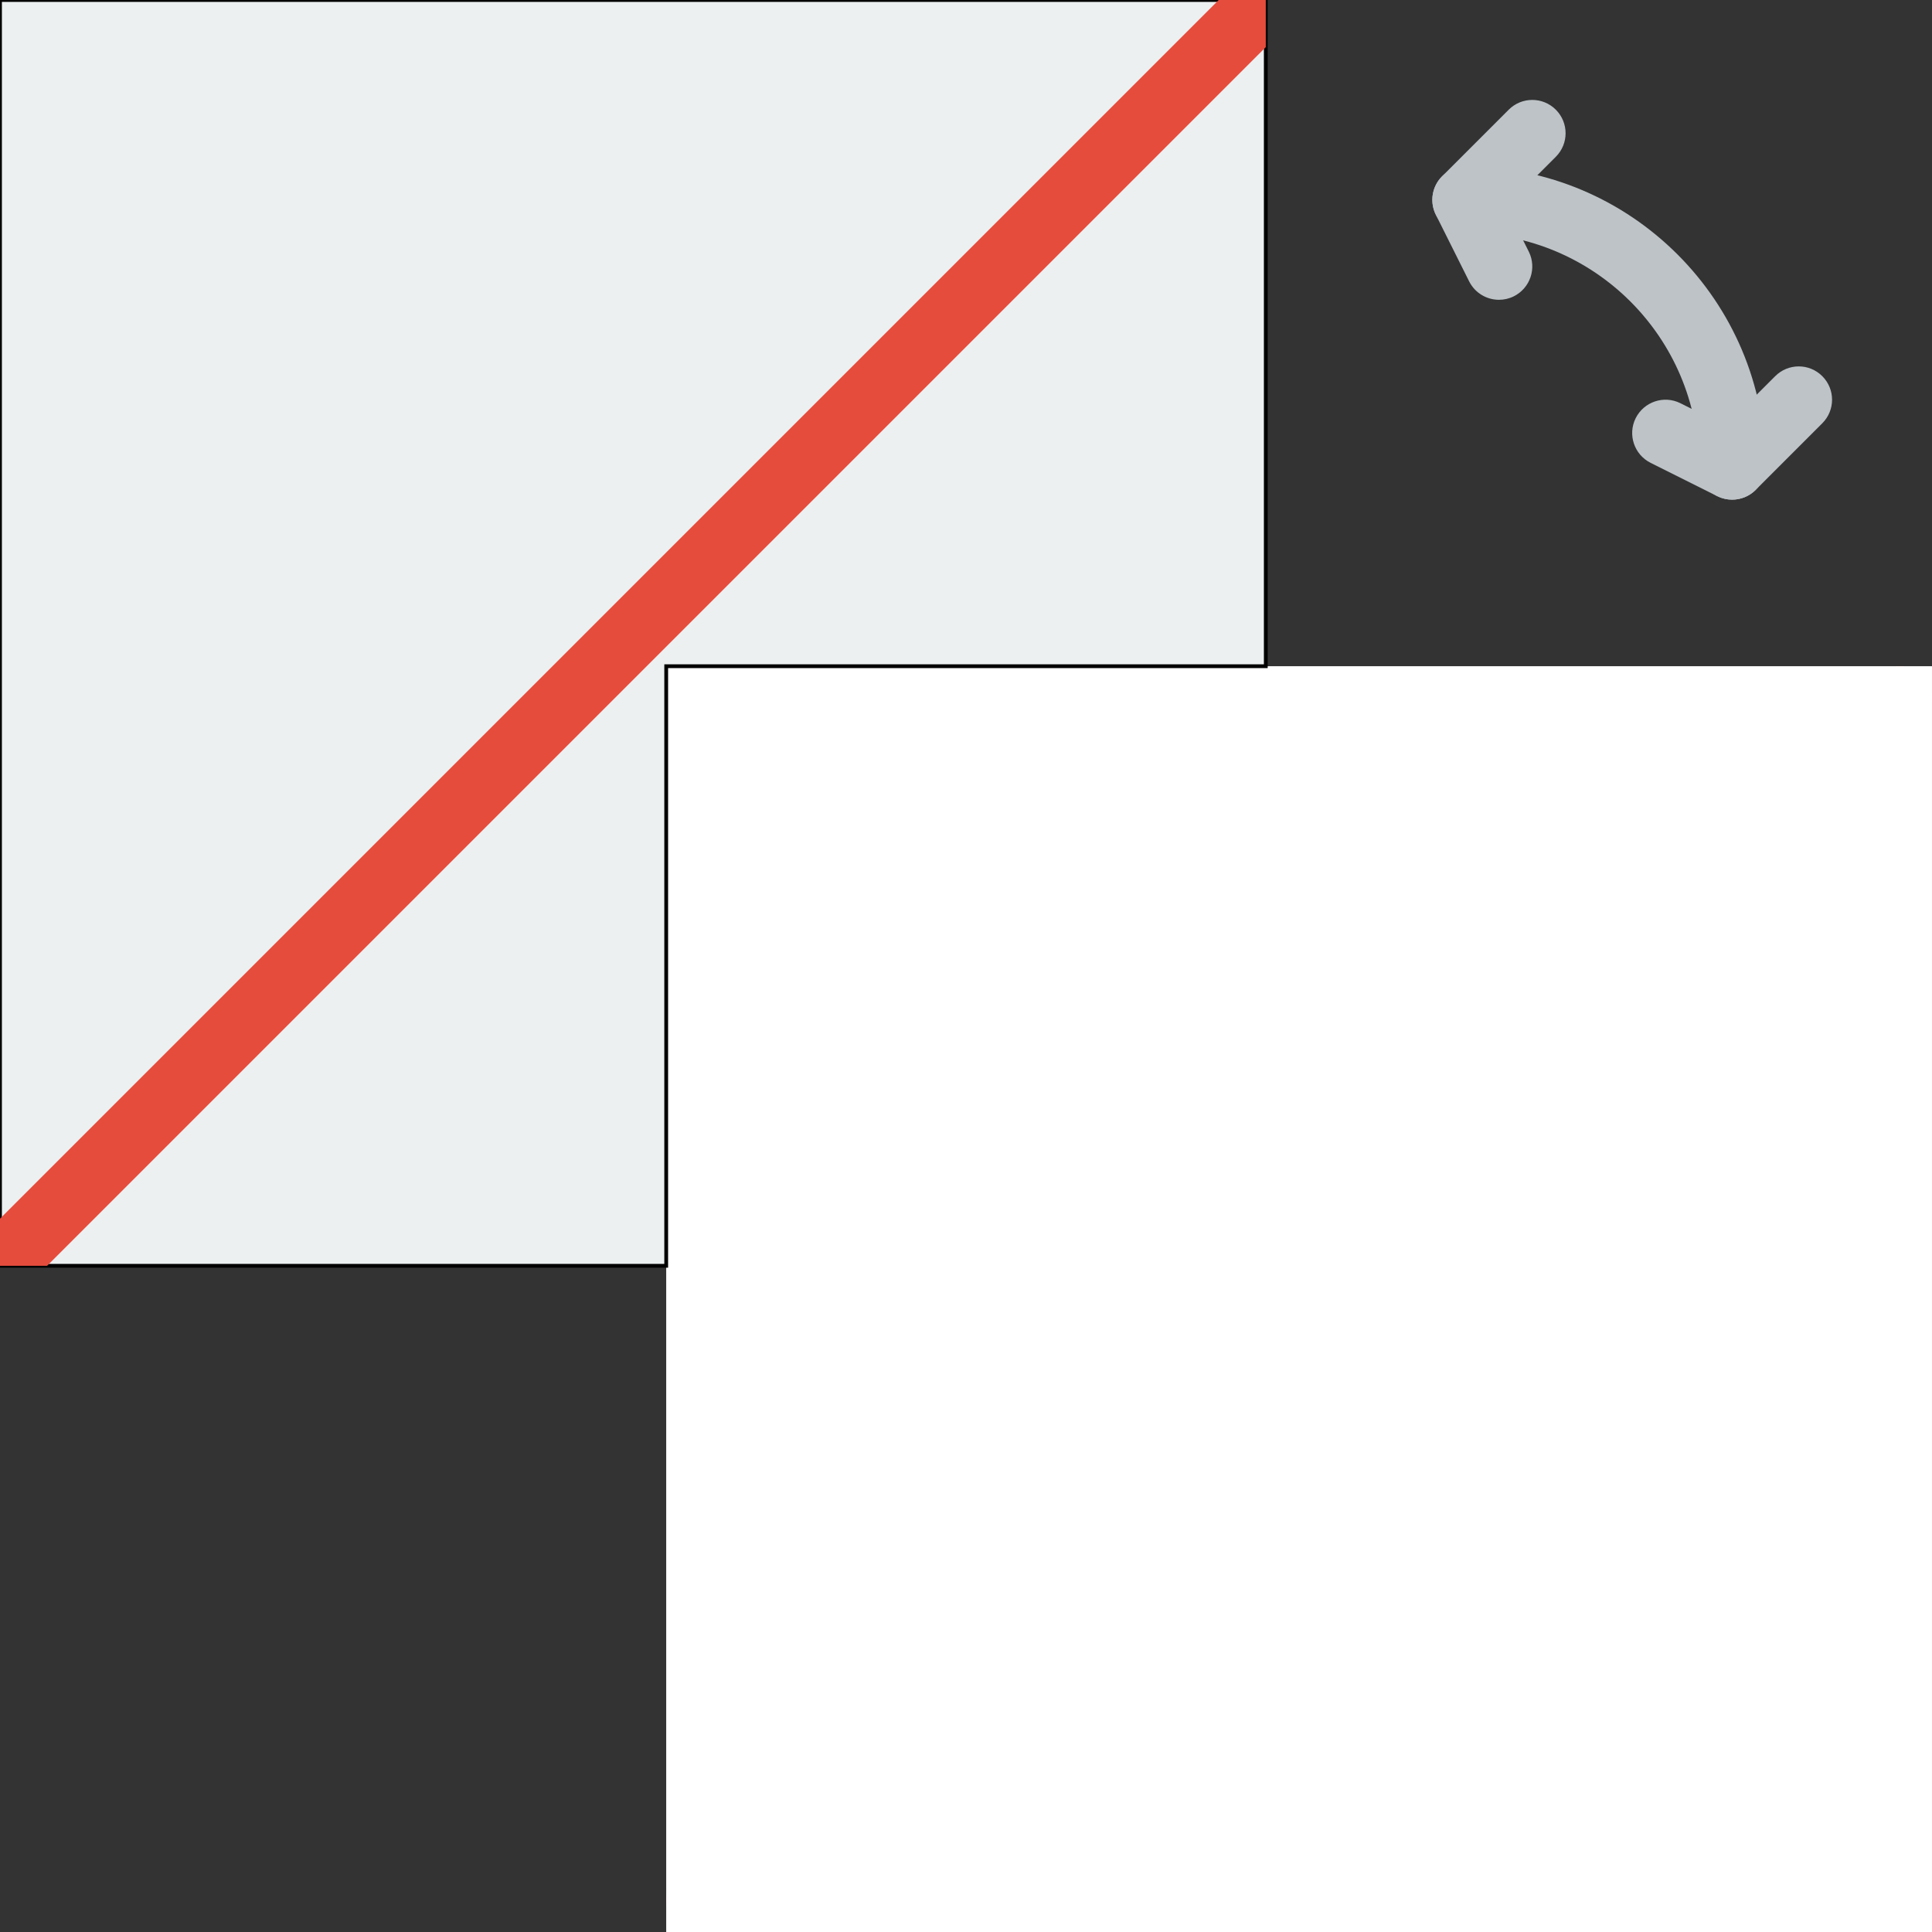 <?xml version="1.0" encoding="iso-8859-1"?>
<!-- Generator: Adobe Illustrator 19.0.0, SVG Export Plug-In . SVG Version: 6.00 Build 0)  -->
<svg version="1.1" id="Layer_1" xmlns="http://www.w3.org/2000/svg" xmlns:xlink="http://www.w3.org/1999/xlink" x="0px" y="0px"
	 viewBox="0 0 512.002 512.002" style="enable-background:new 0 0 512.002 512.002;" xml:space="preserve">
<rect x="0" y="0" width="512.002" height="512.002" fill="#333333" stroke="none"/>
<g>
	<g>
		<path style="fill:#BDC3C7;" d="M459.034,132.415c-4.882,0-8.828-3.955-8.828-8.828c0-34.074-27.727-61.793-61.793-61.793
			c-4.882,0-8.828-3.955-8.828-8.828s3.946-8.828,8.828-8.828c43.811,0,79.448,35.646,79.448,79.448
			C467.862,128.46,463.916,132.415,459.034,132.415"/>
		<path style="fill:#BDC3C7;" d="M459.034,132.415c-1.342,0-2.692-0.309-3.946-0.927l-17.655-8.828
			c-4.361-2.189-6.135-7.486-3.955-11.847c2.198-4.361,7.486-6.135,11.847-3.955l11.97,5.985l13.153-13.153
			c3.452-3.452,9.031-3.452,12.482,0s3.452,9.031,0,12.482l-17.655,17.655C463.581,131.523,461.321,132.415,459.034,132.415"/>
		<path style="fill:#BDC3C7;" d="M397.25,79.449c-3.24,0-6.356-1.783-7.91-4.882l-8.828-17.655
			c-1.695-3.399-1.033-7.503,1.66-10.187l17.655-17.655c3.452-3.452,9.031-3.452,12.482,0c3.452,3.452,3.452,9.031,0,12.482
			l-13.153,13.153l5.985,11.97c2.18,4.361,0.406,9.657-3.955,11.847C399.925,79.149,398.574,79.449,397.25,79.449"/>
	</g>
	<path style="fill:#E64C3C;" d="M184.94,512.001c-2.145,0-4.29-0.821-5.932-2.454c-3.275-3.275-3.275-8.58,0-11.864l318.676-318.676
		c3.275-3.275,8.58-3.275,11.855,0c3.284,3.275,3.284,8.58,0,11.864L190.872,509.547C189.23,511.18,187.085,512.001,184.94,512.001"
		/>
	<path style="fill:#FFFFFF;" d="M238.345,450.208h211.862V238.346H238.345V450.208z M238.345,176.553h-8.828h-52.966v335.448H512
		V176.553H238.345z"/>
	<polygon style="fill:#ECF0F1;" stroke="#000000" points="176.552,176.553 335.448,176.553 335.448,0.001 0,0.001 0,335.449 176.552,335.449 	"/>
	<polygon style="fill:#E64C3C;" points="335.448,12.484 335.448,0.002 322.966,0.002 0,322.968 0,335.45 12.482,335.45 	"/>
</g>
<g>
</g>
<g>
</g>
<g>
</g>
<g>
</g>
<g>
</g>
<g>
</g>
<g>
</g>
<g>
</g>
<g>
</g>
<g>
</g>
<g>
</g>
<g>
</g>
<g>
</g>
<g>
</g>
<g>
</g>
</svg>
